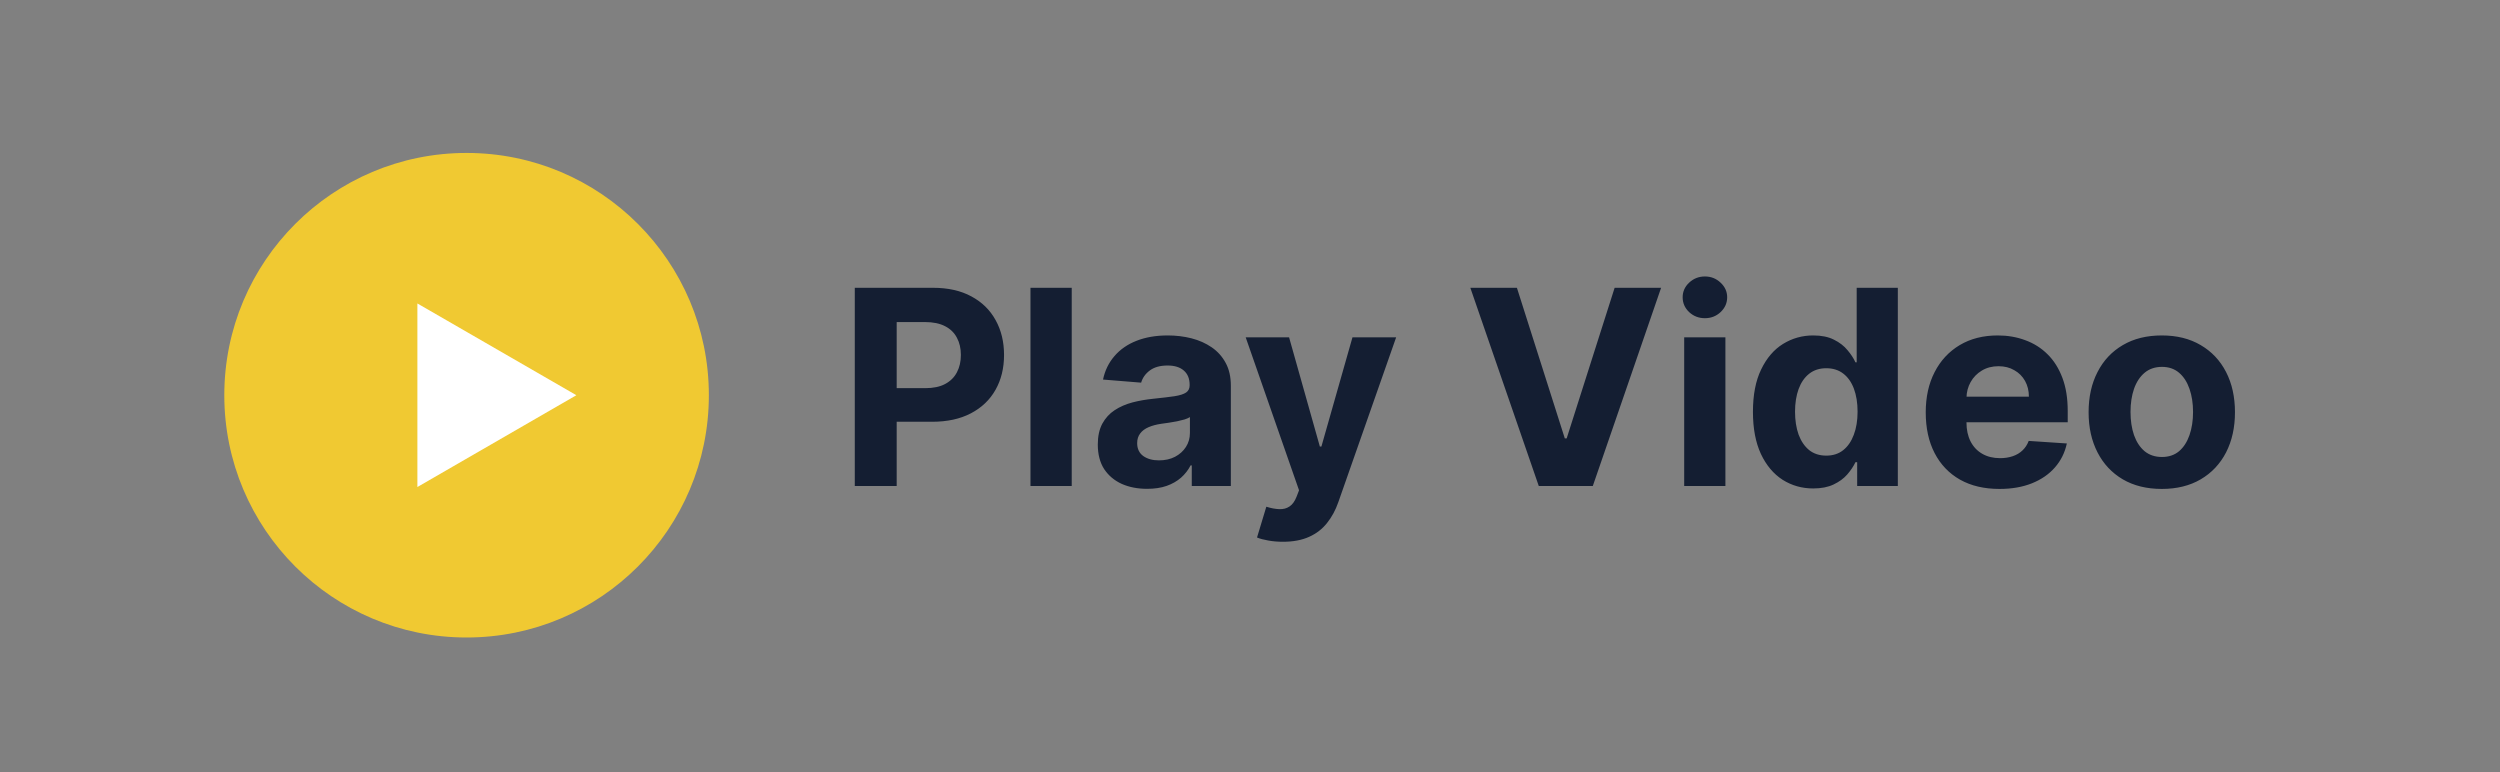 <svg width="68" height="21" viewBox="0 0 68 21" fill="none" xmlns="http://www.w3.org/2000/svg">
<rect x="0" y="0" width="68" height="21" fill="#808080" stroke="none"/>
<path d="M23.25 13.22V7.828H25.378C25.786 7.828 26.135 7.906 26.423 8.063C26.71 8.217 26.93 8.432 27.081 8.708C27.233 8.981 27.31 9.297 27.31 9.655C27.31 10.013 27.233 10.329 27.078 10.603C26.924 10.877 26.7 11.09 26.407 11.243C26.116 11.396 25.763 11.472 25.349 11.472H23.993V10.558H25.164C25.384 10.558 25.564 10.521 25.707 10.445C25.851 10.368 25.958 10.262 26.028 10.127C26.1 9.99 26.136 9.833 26.136 9.655C26.136 9.476 26.1 9.32 26.028 9.187C25.958 9.052 25.851 8.947 25.707 8.873C25.563 8.798 25.38 8.76 25.159 8.76H24.39V13.22H23.25ZM29.151 7.828V13.22H28.029V7.828H29.151ZM31.202 13.296C30.944 13.296 30.714 13.252 30.512 13.162C30.311 13.071 30.151 12.936 30.033 12.759C29.918 12.58 29.86 12.357 29.86 12.091C29.86 11.866 29.901 11.677 29.983 11.524C30.066 11.372 30.178 11.249 30.32 11.156C30.462 11.063 30.624 10.993 30.805 10.945C30.987 10.898 31.178 10.865 31.379 10.845C31.614 10.821 31.803 10.798 31.947 10.777C32.091 10.754 32.196 10.721 32.261 10.677C32.325 10.633 32.358 10.568 32.358 10.482V10.466C32.358 10.299 32.305 10.17 32.2 10.079C32.096 9.988 31.949 9.942 31.758 9.942C31.556 9.942 31.395 9.987 31.276 10.076C31.157 10.164 31.078 10.275 31.039 10.408L30.002 10.324C30.054 10.078 30.158 9.866 30.312 9.687C30.467 9.506 30.666 9.367 30.91 9.271C31.156 9.173 31.44 9.124 31.763 9.124C31.988 9.124 32.203 9.15 32.408 9.202C32.615 9.255 32.798 9.337 32.958 9.447C33.12 9.558 33.247 9.7 33.34 9.874C33.433 10.046 33.479 10.252 33.479 10.492V13.22H32.416V12.659H32.384C32.319 12.786 32.232 12.897 32.124 12.993C32.015 13.088 31.884 13.163 31.731 13.217C31.579 13.27 31.402 13.296 31.202 13.296ZM31.523 12.522C31.688 12.522 31.834 12.49 31.96 12.425C32.087 12.358 32.186 12.269 32.258 12.156C32.33 12.044 32.366 11.917 32.366 11.775V11.345C32.331 11.368 32.282 11.389 32.221 11.409C32.161 11.426 32.094 11.443 32.018 11.459C31.943 11.473 31.867 11.486 31.792 11.498C31.716 11.509 31.648 11.518 31.587 11.527C31.455 11.546 31.34 11.577 31.242 11.619C31.143 11.661 31.067 11.718 31.013 11.79C30.958 11.861 30.931 11.948 30.931 12.054C30.931 12.206 30.986 12.323 31.097 12.404C31.209 12.483 31.351 12.522 31.523 12.522ZM34.897 14.736C34.755 14.736 34.621 14.725 34.497 14.702C34.374 14.681 34.272 14.654 34.191 14.62L34.444 13.783C34.576 13.824 34.694 13.846 34.8 13.849C34.907 13.853 34.999 13.828 35.076 13.775C35.155 13.723 35.219 13.633 35.268 13.507L35.334 13.336L33.883 9.176H35.063L35.9 12.146H35.942L36.787 9.176H37.975L36.403 13.657C36.328 13.874 36.225 14.064 36.095 14.226C35.967 14.389 35.804 14.514 35.608 14.602C35.411 14.691 35.174 14.736 34.897 14.736ZM41.26 7.828L42.563 11.925H42.613L43.918 7.828H45.182L43.324 13.22H41.855L39.993 7.828H41.26ZM45.81 13.22V9.176H46.931V13.22H45.81ZM46.373 8.655C46.207 8.655 46.064 8.6 45.944 8.489C45.827 8.377 45.768 8.242 45.768 8.086C45.768 7.932 45.827 7.799 45.944 7.689C46.064 7.576 46.207 7.52 46.373 7.52C46.54 7.52 46.682 7.576 46.8 7.689C46.919 7.799 46.979 7.932 46.979 8.086C46.979 8.242 46.919 8.377 46.8 8.489C46.682 8.6 46.54 8.655 46.373 8.655ZM49.32 13.286C49.013 13.286 48.735 13.207 48.485 13.049C48.238 12.889 48.041 12.655 47.896 12.346C47.752 12.035 47.68 11.654 47.68 11.203C47.68 10.74 47.754 10.355 47.904 10.048C48.053 9.739 48.251 9.508 48.498 9.355C48.748 9.201 49.021 9.124 49.317 9.124C49.544 9.124 49.732 9.162 49.883 9.239C50.036 9.315 50.159 9.41 50.252 9.524C50.347 9.636 50.419 9.747 50.468 9.855H50.502V7.828H51.621V13.22H50.515V12.572H50.468C50.415 12.685 50.34 12.796 50.244 12.907C50.149 13.015 50.026 13.106 49.873 13.178C49.722 13.25 49.538 13.286 49.32 13.286ZM49.675 12.393C49.856 12.393 50.009 12.344 50.133 12.246C50.26 12.146 50.356 12.006 50.423 11.827C50.491 11.648 50.526 11.438 50.526 11.198C50.526 10.958 50.492 10.749 50.426 10.572C50.359 10.394 50.262 10.257 50.136 10.161C50.01 10.064 49.856 10.016 49.675 10.016C49.491 10.016 49.336 10.066 49.209 10.166C49.083 10.266 48.987 10.405 48.922 10.582C48.858 10.759 48.825 10.965 48.825 11.198C48.825 11.433 48.858 11.641 48.922 11.822C48.989 12.001 49.085 12.141 49.209 12.243C49.336 12.343 49.491 12.393 49.675 12.393ZM54.386 13.299C53.97 13.299 53.612 13.215 53.312 13.046C53.013 12.876 52.783 12.635 52.622 12.325C52.46 12.012 52.38 11.643 52.38 11.216C52.38 10.8 52.46 10.435 52.622 10.121C52.783 9.807 53.011 9.562 53.304 9.387C53.599 9.211 53.944 9.124 54.341 9.124C54.608 9.124 54.856 9.167 55.086 9.253C55.318 9.337 55.52 9.464 55.691 9.634C55.865 9.804 56 10.019 56.097 10.277C56.194 10.533 56.242 10.833 56.242 11.177V11.485H52.827V10.79H55.186C55.186 10.629 55.151 10.486 55.081 10.361C55.011 10.236 54.913 10.139 54.788 10.069C54.666 9.997 54.523 9.961 54.359 9.961C54.189 9.961 54.038 10 53.907 10.079C53.777 10.156 53.675 10.261 53.601 10.392C53.528 10.522 53.49 10.667 53.488 10.827V11.488C53.488 11.688 53.525 11.861 53.599 12.006C53.674 12.152 53.78 12.264 53.917 12.343C54.054 12.422 54.216 12.462 54.404 12.462C54.529 12.462 54.643 12.444 54.746 12.409C54.85 12.374 54.939 12.321 55.012 12.251C55.086 12.181 55.142 12.095 55.181 11.993L56.218 12.062C56.165 12.311 56.057 12.528 55.894 12.714C55.733 12.899 55.524 13.043 55.268 13.146C55.013 13.248 54.719 13.299 54.386 13.299ZM58.801 13.299C58.392 13.299 58.038 13.212 57.74 13.038C57.443 12.863 57.214 12.619 57.053 12.306C56.891 11.992 56.81 11.628 56.81 11.214C56.81 10.796 56.891 10.431 57.053 10.119C57.214 9.804 57.443 9.561 57.74 9.387C58.038 9.211 58.392 9.124 58.801 9.124C59.21 9.124 59.562 9.211 59.859 9.387C60.157 9.561 60.387 9.804 60.549 10.119C60.71 10.431 60.791 10.796 60.791 11.214C60.791 11.628 60.71 11.992 60.549 12.306C60.387 12.619 60.157 12.863 59.859 13.038C59.562 13.212 59.21 13.299 58.801 13.299ZM58.806 12.43C58.992 12.43 59.147 12.377 59.272 12.272C59.397 12.165 59.49 12.019 59.554 11.835C59.618 11.651 59.651 11.441 59.651 11.206C59.651 10.971 59.618 10.761 59.554 10.577C59.49 10.392 59.397 10.247 59.272 10.14C59.147 10.033 58.992 9.979 58.806 9.979C58.618 9.979 58.46 10.033 58.332 10.14C58.206 10.247 58.11 10.392 58.045 10.577C57.982 10.761 57.95 10.971 57.95 11.206C57.95 11.441 57.982 11.651 58.045 11.835C58.11 12.019 58.206 12.165 58.332 12.272C58.46 12.377 58.618 12.43 58.806 12.43Z" fill="#141E32"/>
<circle cx="12.691" cy="10.75" r="6.59" fill="#F0C932"/>
<path d="M15.677 10.75L11.353 13.247V8.254L15.677 10.75Z" fill="white"/>
</svg>
